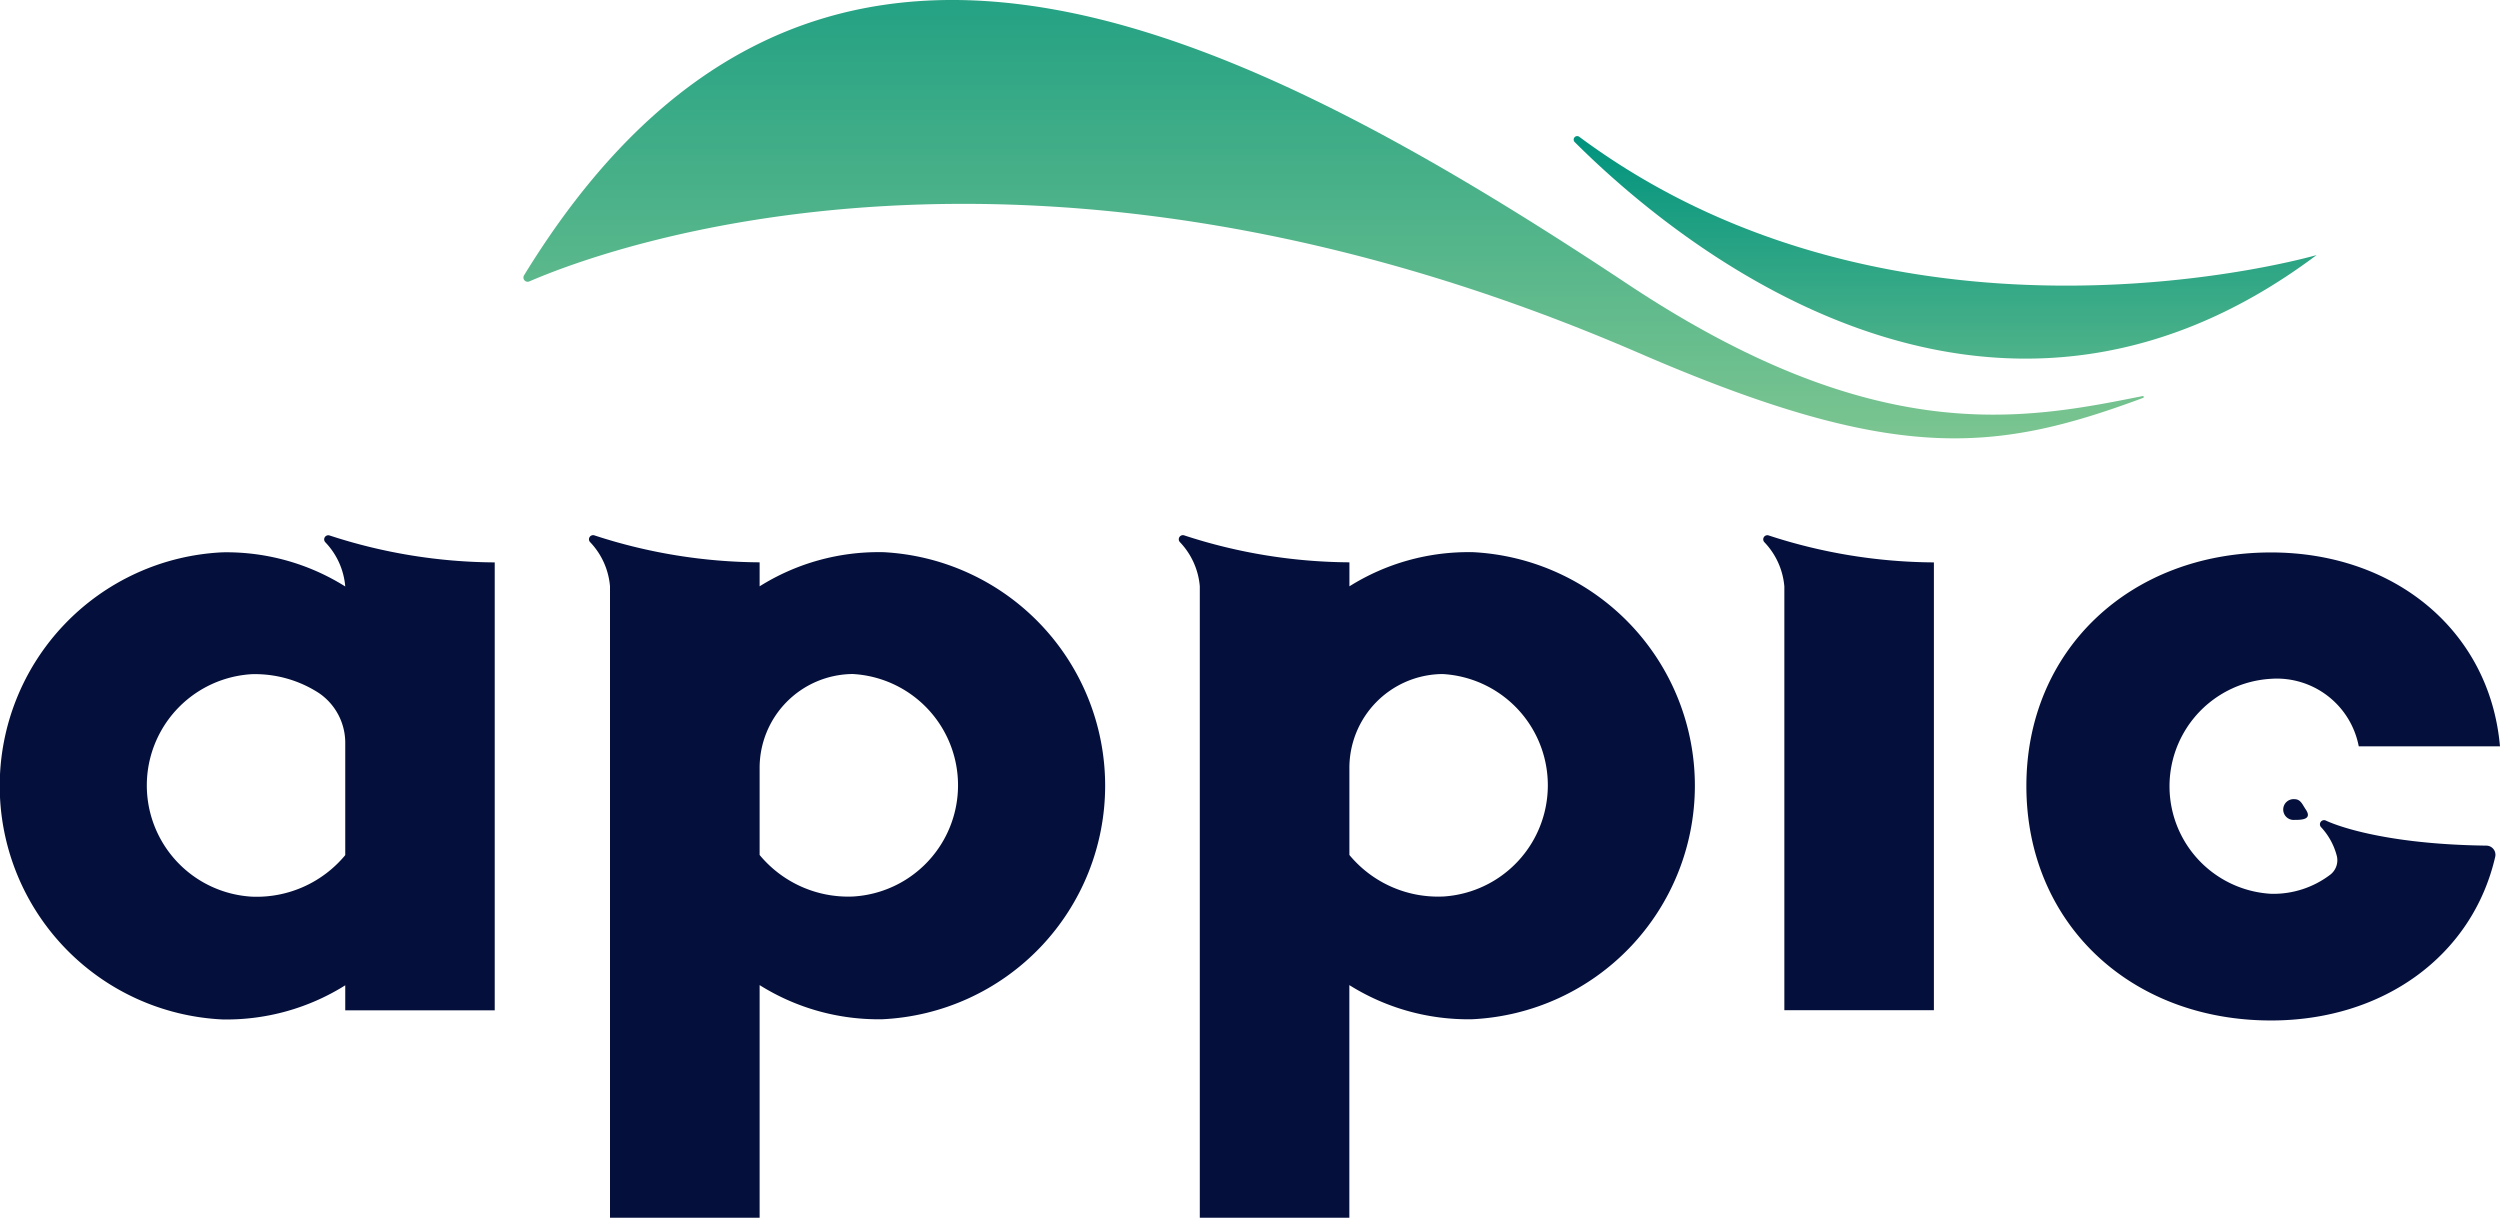 <svg xmlns="http://www.w3.org/2000/svg" xmlns:xlink="http://www.w3.org/1999/xlink" width="100" height="48.714" viewBox="0 0 100 48.714">
  <defs>
    <linearGradient id="linear-gradient" x1="0.5" x2="0.5" y2="1" gradientUnits="objectBoundingBox">
      <stop offset="0" stop-color="#00937e"/>
      <stop offset="1" stop-color="#80c791"/>
    </linearGradient>
  </defs>
  <g id="Group_53" data-name="Group 53" transform="translate(0)">
    <path id="Path_101" data-name="Path 101" d="M135.531,208.3a.169.169,0,0,0,.212.243c3.054-1.322,20.052-7.665,44.37,2.859,10.184,4.407,14.177,4.032,20.182,1.8a.038.038,0,0,0-.019-.073c-4.821.97-10.691,2.1-20.6-4.477C162.7,197.384,146.621,190.2,135.531,208.3Z" transform="translate(-114.569 -197.287)" fill="url(#linear-gradient)"/>
    <path id="Path_102" data-name="Path 102" d="M216.553,208.033c3.987,3.979,16.473,14.409,29.668,4.513,0,0-16.6,4.834-29.483-4.724A.14.14,0,0,0,216.553,208.033Z" transform="translate(-153.558 -202.343)" fill="url(#linear-gradient)"/>
    <g id="Group_52" data-name="Group 52" transform="translate(0 21.408)">
      <path id="Path_103" data-name="Path 103" d="M154.811,237.5a8.94,8.94,0,0,0-4.911,1.366v-.96a21.566,21.566,0,0,1-6.6-1.075.165.165,0,0,0-.185.262,2.907,2.907,0,0,1,.8,1.772v25.258H149.9v-9.306a8.94,8.94,0,0,0,4.911,1.366,9.353,9.353,0,0,0,0-18.685Zm-1.182,13.774a4.6,4.6,0,0,1-3.729-1.662v-3.463a3.753,3.753,0,0,1,3.689-3.775h.04a4.457,4.457,0,0,1,0,8.9Z" transform="translate(-119.515 -236.821)" fill="#04103b"/>
      <path id="Path_104" data-name="Path 104" d="M199.234,237.5a8.943,8.943,0,0,0-4.911,1.366v-.96a21.564,21.564,0,0,1-6.6-1.075.165.165,0,0,0-.185.262,2.911,2.911,0,0,1,.8,1.77v25.26h5.982v-9.306a8.943,8.943,0,0,0,4.911,1.366,9.353,9.353,0,0,0,0-18.685Zm-1.182,13.774a4.6,4.6,0,0,1-3.73-1.662v-3.463a3.754,3.754,0,0,1,3.69-3.774h.04a4.457,4.457,0,0,1,0,8.9Z" transform="translate(-140.346 -236.821)" fill="#04103b"/>
      <path id="Path_105" data-name="Path 105" d="M111.721,237.1a2.907,2.907,0,0,1,.8,1.772,8.943,8.943,0,0,0-4.911-1.366,9.353,9.353,0,0,0,0,18.685,8.943,8.943,0,0,0,4.911-1.366v1H118.5V237.909a21.562,21.562,0,0,1-6.6-1.075A.165.165,0,0,0,111.721,237.1Zm.8,12.518a4.6,4.6,0,0,1-3.73,1.662,4.457,4.457,0,0,1,0-8.9,4.7,4.7,0,0,1,2.678.756,2.406,2.406,0,0,1,1.052,2.01Z" transform="translate(-98.711 -236.821)" fill="#04103b"/>
      <path id="Path_106" data-name="Path 106" d="M232.035,237.1a2.906,2.906,0,0,1,.8,1.772h0v16.949h5.982V237.909a21.566,21.566,0,0,1-6.6-1.075A.165.165,0,0,0,232.035,237.1Z" transform="translate(-161.461 -236.821)" fill="#04103b"/>
      <path id="Path_107" data-name="Path 107" d="M269.815,249.871c-4.563-.058-6.429-1.006-6.429-1.006a.166.166,0,0,0-.19.261,2.665,2.665,0,0,1,.638,1.167.73.73,0,0,1-.245.725,3.752,3.752,0,0,1-2.388.78,4.307,4.307,0,0,1,0-8.6,3.337,3.337,0,0,1,3.508,2.7h5.649c-.406-4.616-4.21-7.754-9.158-7.754-5.65,0-9.786,3.914-9.786,9.342,0,5.465,4.136,9.379,9.786,9.379,4.5,0,8.052-2.595,8.965-6.536A.366.366,0,0,0,269.815,249.871Z" transform="translate(-170.359 -237.454)" fill="#04103b"/>
      <path id="Path_108" data-name="Path 108" d="M271.671,257.178a.416.416,0,1,0,0,.829c.249,0,.731,0,.452-.414C271.991,257.4,271.92,257.178,271.671,257.178Z" transform="translate(-179.891 -246.619)" fill="#04103b"/>
    </g>
  </g>
</svg>
